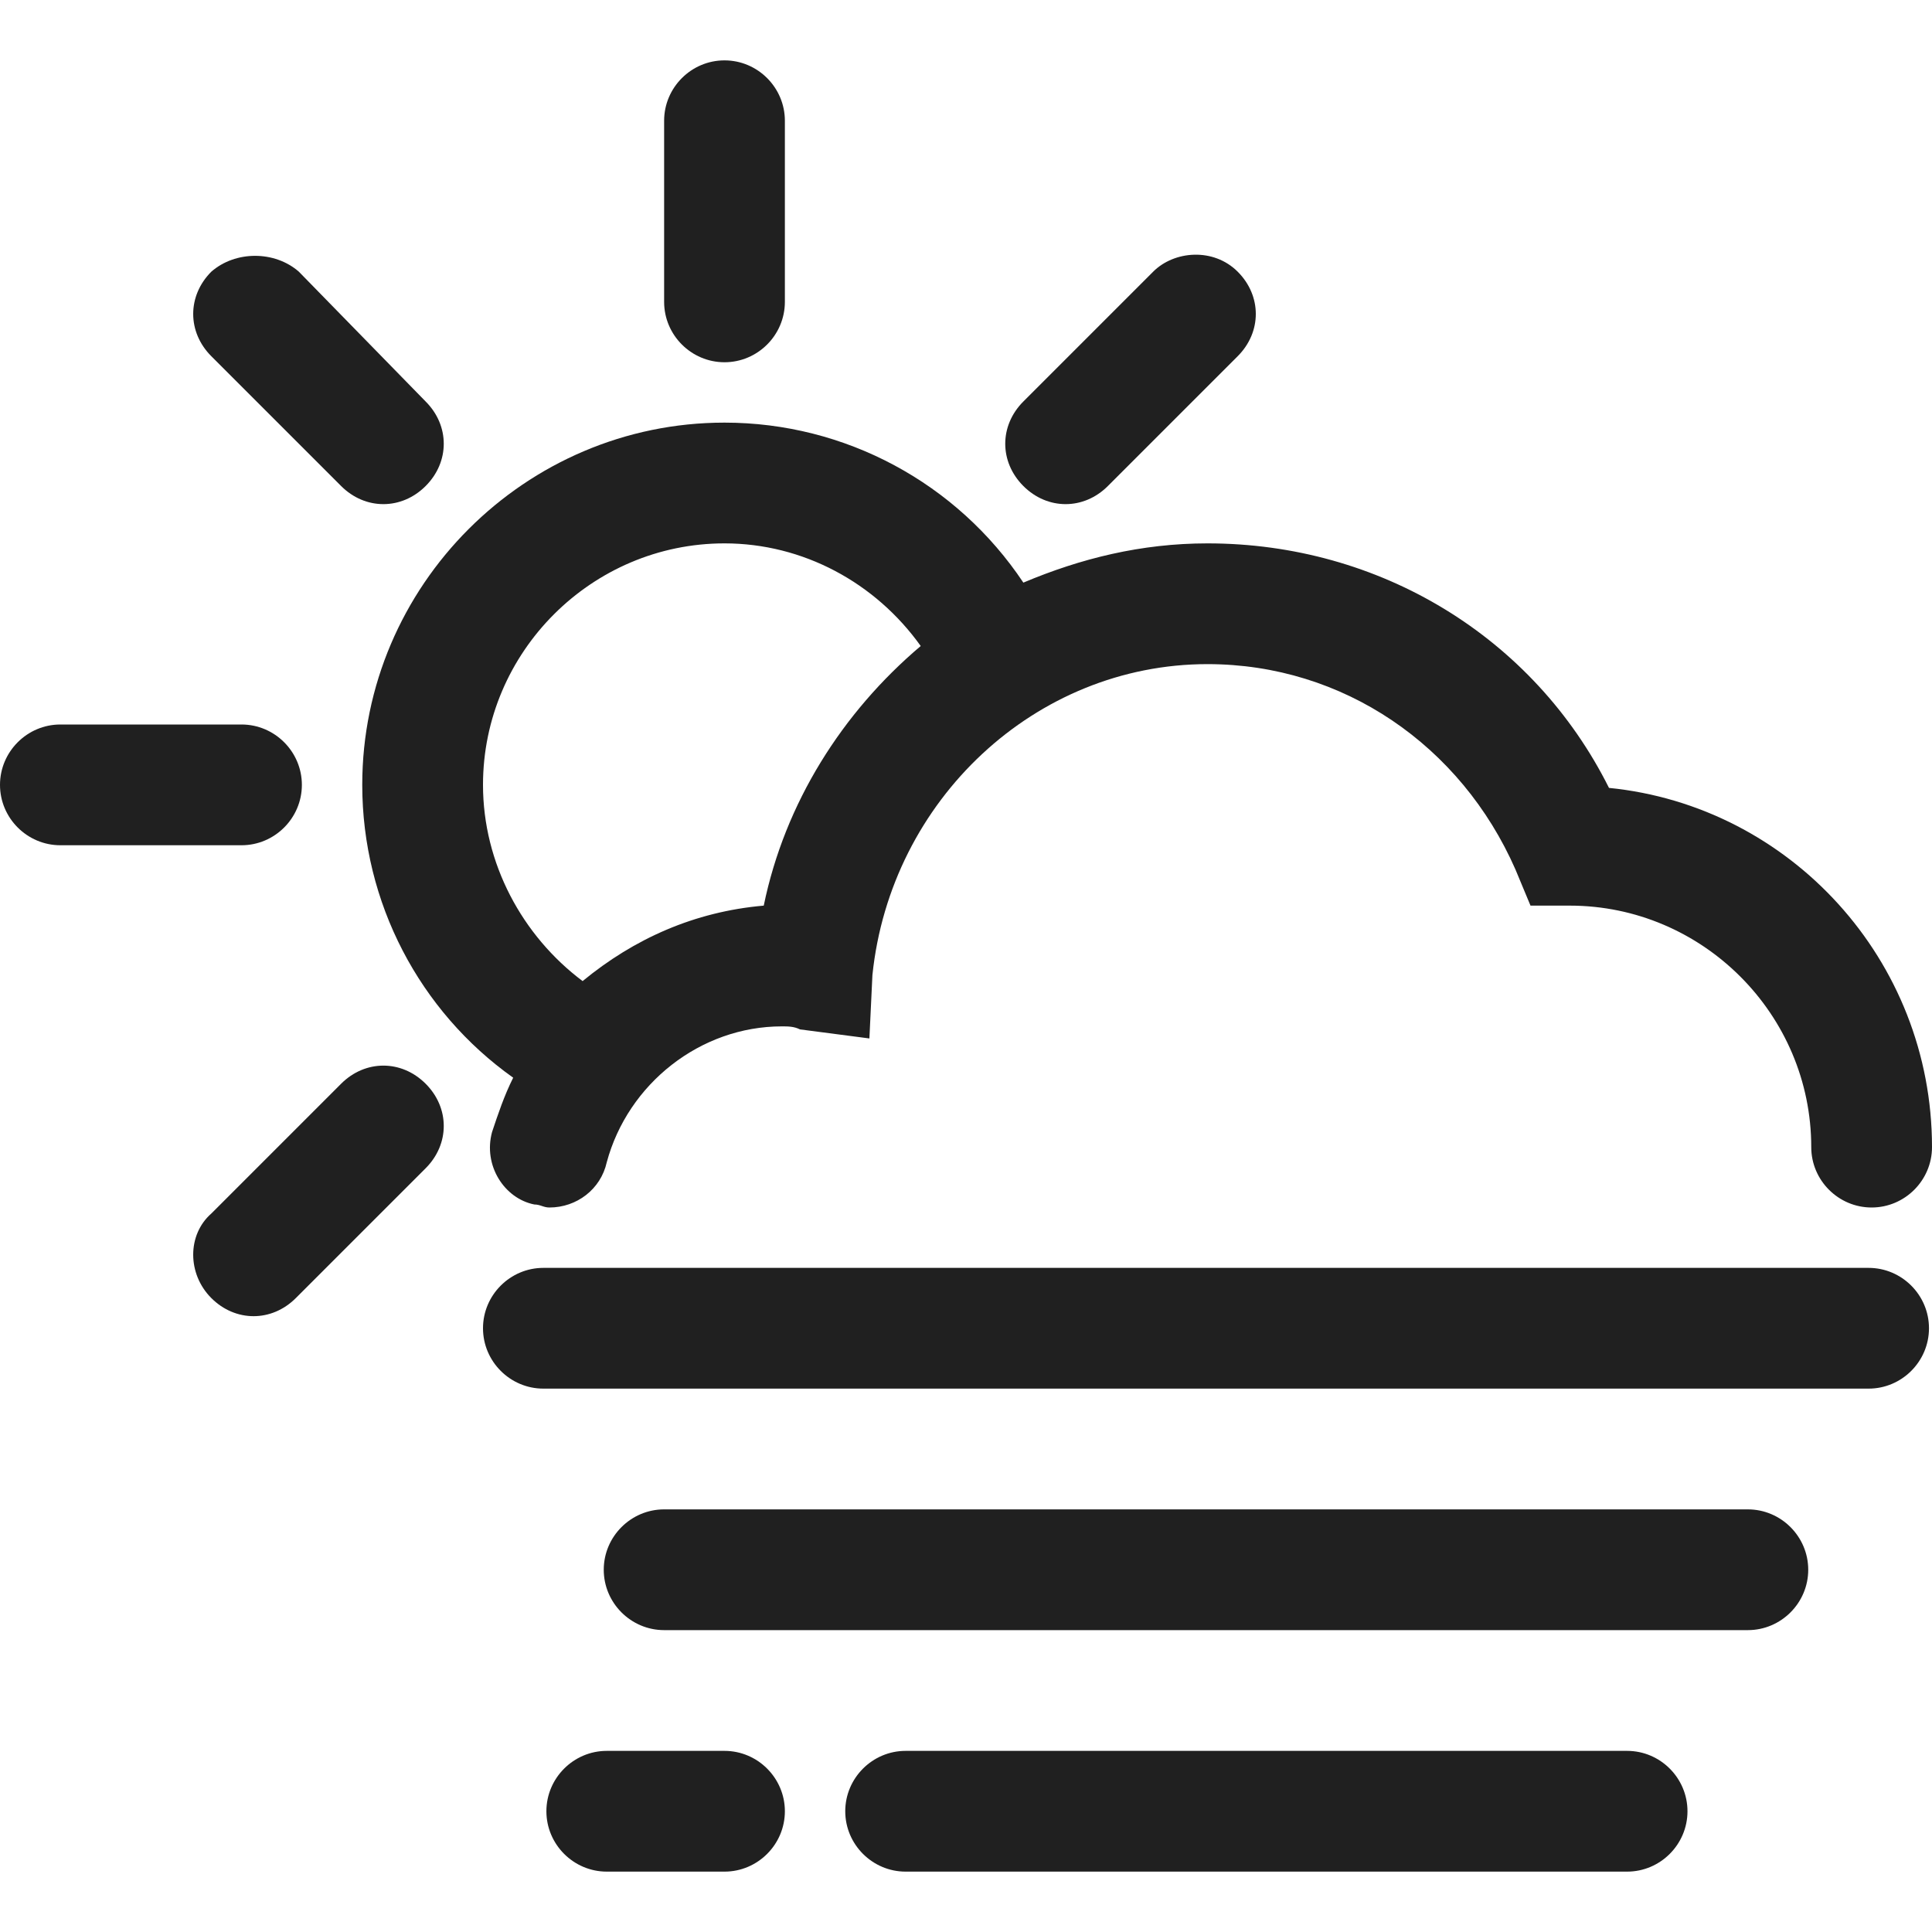 <?xml version="1.0" encoding="utf-8"?>
<!-- Generator: Adobe Illustrator 19.1.0, SVG Export Plug-In . SVG Version: 6.00 Build 0)  -->
<svg version="1.1" id="Layer_2" xmlns="http://www.w3.org/2000/svg" xmlns:xlink="http://www.w3.org/1999/xlink" x="0px" y="0px"
	 viewBox="0 0 64 64" style="enable-background:new 0 0 64 64;" xml:space="preserve">
<style type="text/css">
	.st0{fill:#202020;}
</style>
<g>
	<path class="st0" d="M22,4v6c0,1.1,0.9,2,2,2s2-0.9,2-2V4c0-1.1-0.9-2-2-2S22,2.9,22,4z"/>
	<path class="st0" d="M2,28h6c1.1,0,2-0.9,2-2s-0.9-2-2-2H2c-1.1,0-2,0.9-2,2S0.9,28,2,28z"/>
	<path class="st0" d="M11.3,16.1c0.4,0.4,0.9,0.6,1.4,0.6s1-0.2,1.4-0.6c0.8-0.8,0.8-2,0-2.8L9.9,9C9.1,8.3,7.8,8.3,7,9
		c-0.8,0.8-0.8,2,0,2.8L11.3,16.1z"/>
	<path class="st0" d="M38.2,9l-4.3,4.3c-0.8,0.8-0.8,2,0,2.8c0.4,0.4,0.9,0.6,1.4,0.6s1-0.2,1.4-0.6l4.3-4.3c0.8-0.8,0.8-2,0-2.8
		S38.9,8.3,38.2,9z"/>
	<path class="st0" d="M7,43c0.4,0.4,0.9,0.6,1.4,0.6s1-0.2,1.4-0.6l4.3-4.3c0.8-0.8,0.8-2,0-2.8c-0.8-0.8-2-0.8-2.8,0L7,40.2
		C6.2,40.9,6.2,42.2,7,43z"/>
	<path class="st0" d="M53.3,26.1C50.8,21.1,45.7,18,40,18c-2.2,0-4.2,0.5-6.1,1.3C31.7,16,28,14,24,14c-6.6,0-12,5.4-12,12
		c0,3.9,1.9,7.5,5,9.7c-0.3,0.6-0.5,1.2-0.7,1.8c-0.3,1.1,0.4,2.2,1.4,2.4c0.2,0,0.3,0.1,0.5,0.1c0.9,0,1.7-0.6,1.9-1.5
		c0.7-2.6,3.1-4.5,5.8-4.5c0.2,0,0.4,0,0.6,0.1l2.3,0.3l0.1-2.1C29.5,26.5,34.3,22,40,22c4.5,0,8.4,2.7,10.2,6.8l0.5,1.2l1.3,0
		c4.4,0,8,3.6,8,8c0,1.1,0.9,2,2,2s2-0.9,2-2C64,31.8,59.3,26.7,53.3,26.1z M25.3,30c-2.3,0.2-4.3,1.1-6,2.5C17.3,31,16,28.6,16,26
		c0-4.4,3.6-8,8-8c2.6,0,5,1.3,6.5,3.4C27.9,23.6,26,26.6,25.3,30z"/>
	<path class="st0" d="M63.9,44c0-1.1-0.9-2-2-2H18c-1.1,0-2,0.9-2,2s0.9,2,2,2h43.9C63,46,63.9,45.1,63.9,44z"/>
	<path class="st0" d="M59.9,52c0-1.1-0.9-2-2-2H22c-1.1,0-2,0.9-2,2s0.9,2,2,2h35.9C59,54,59.9,53.1,59.9,52z"/>
	<path class="st0" d="M30,58c-1.1,0-2,0.9-2,2s0.9,2,2,2h23.9c1.1,0,2-0.9,2-2s-0.9-2-2-2H30z"/>
	<path class="st0" d="M20.1,58c-1.1,0-2,0.9-2,2s0.9,2,2,2H24c1.1,0,2-0.9,2-2s-0.9-2-2-2H20.1z"/>
</g>
</svg>
